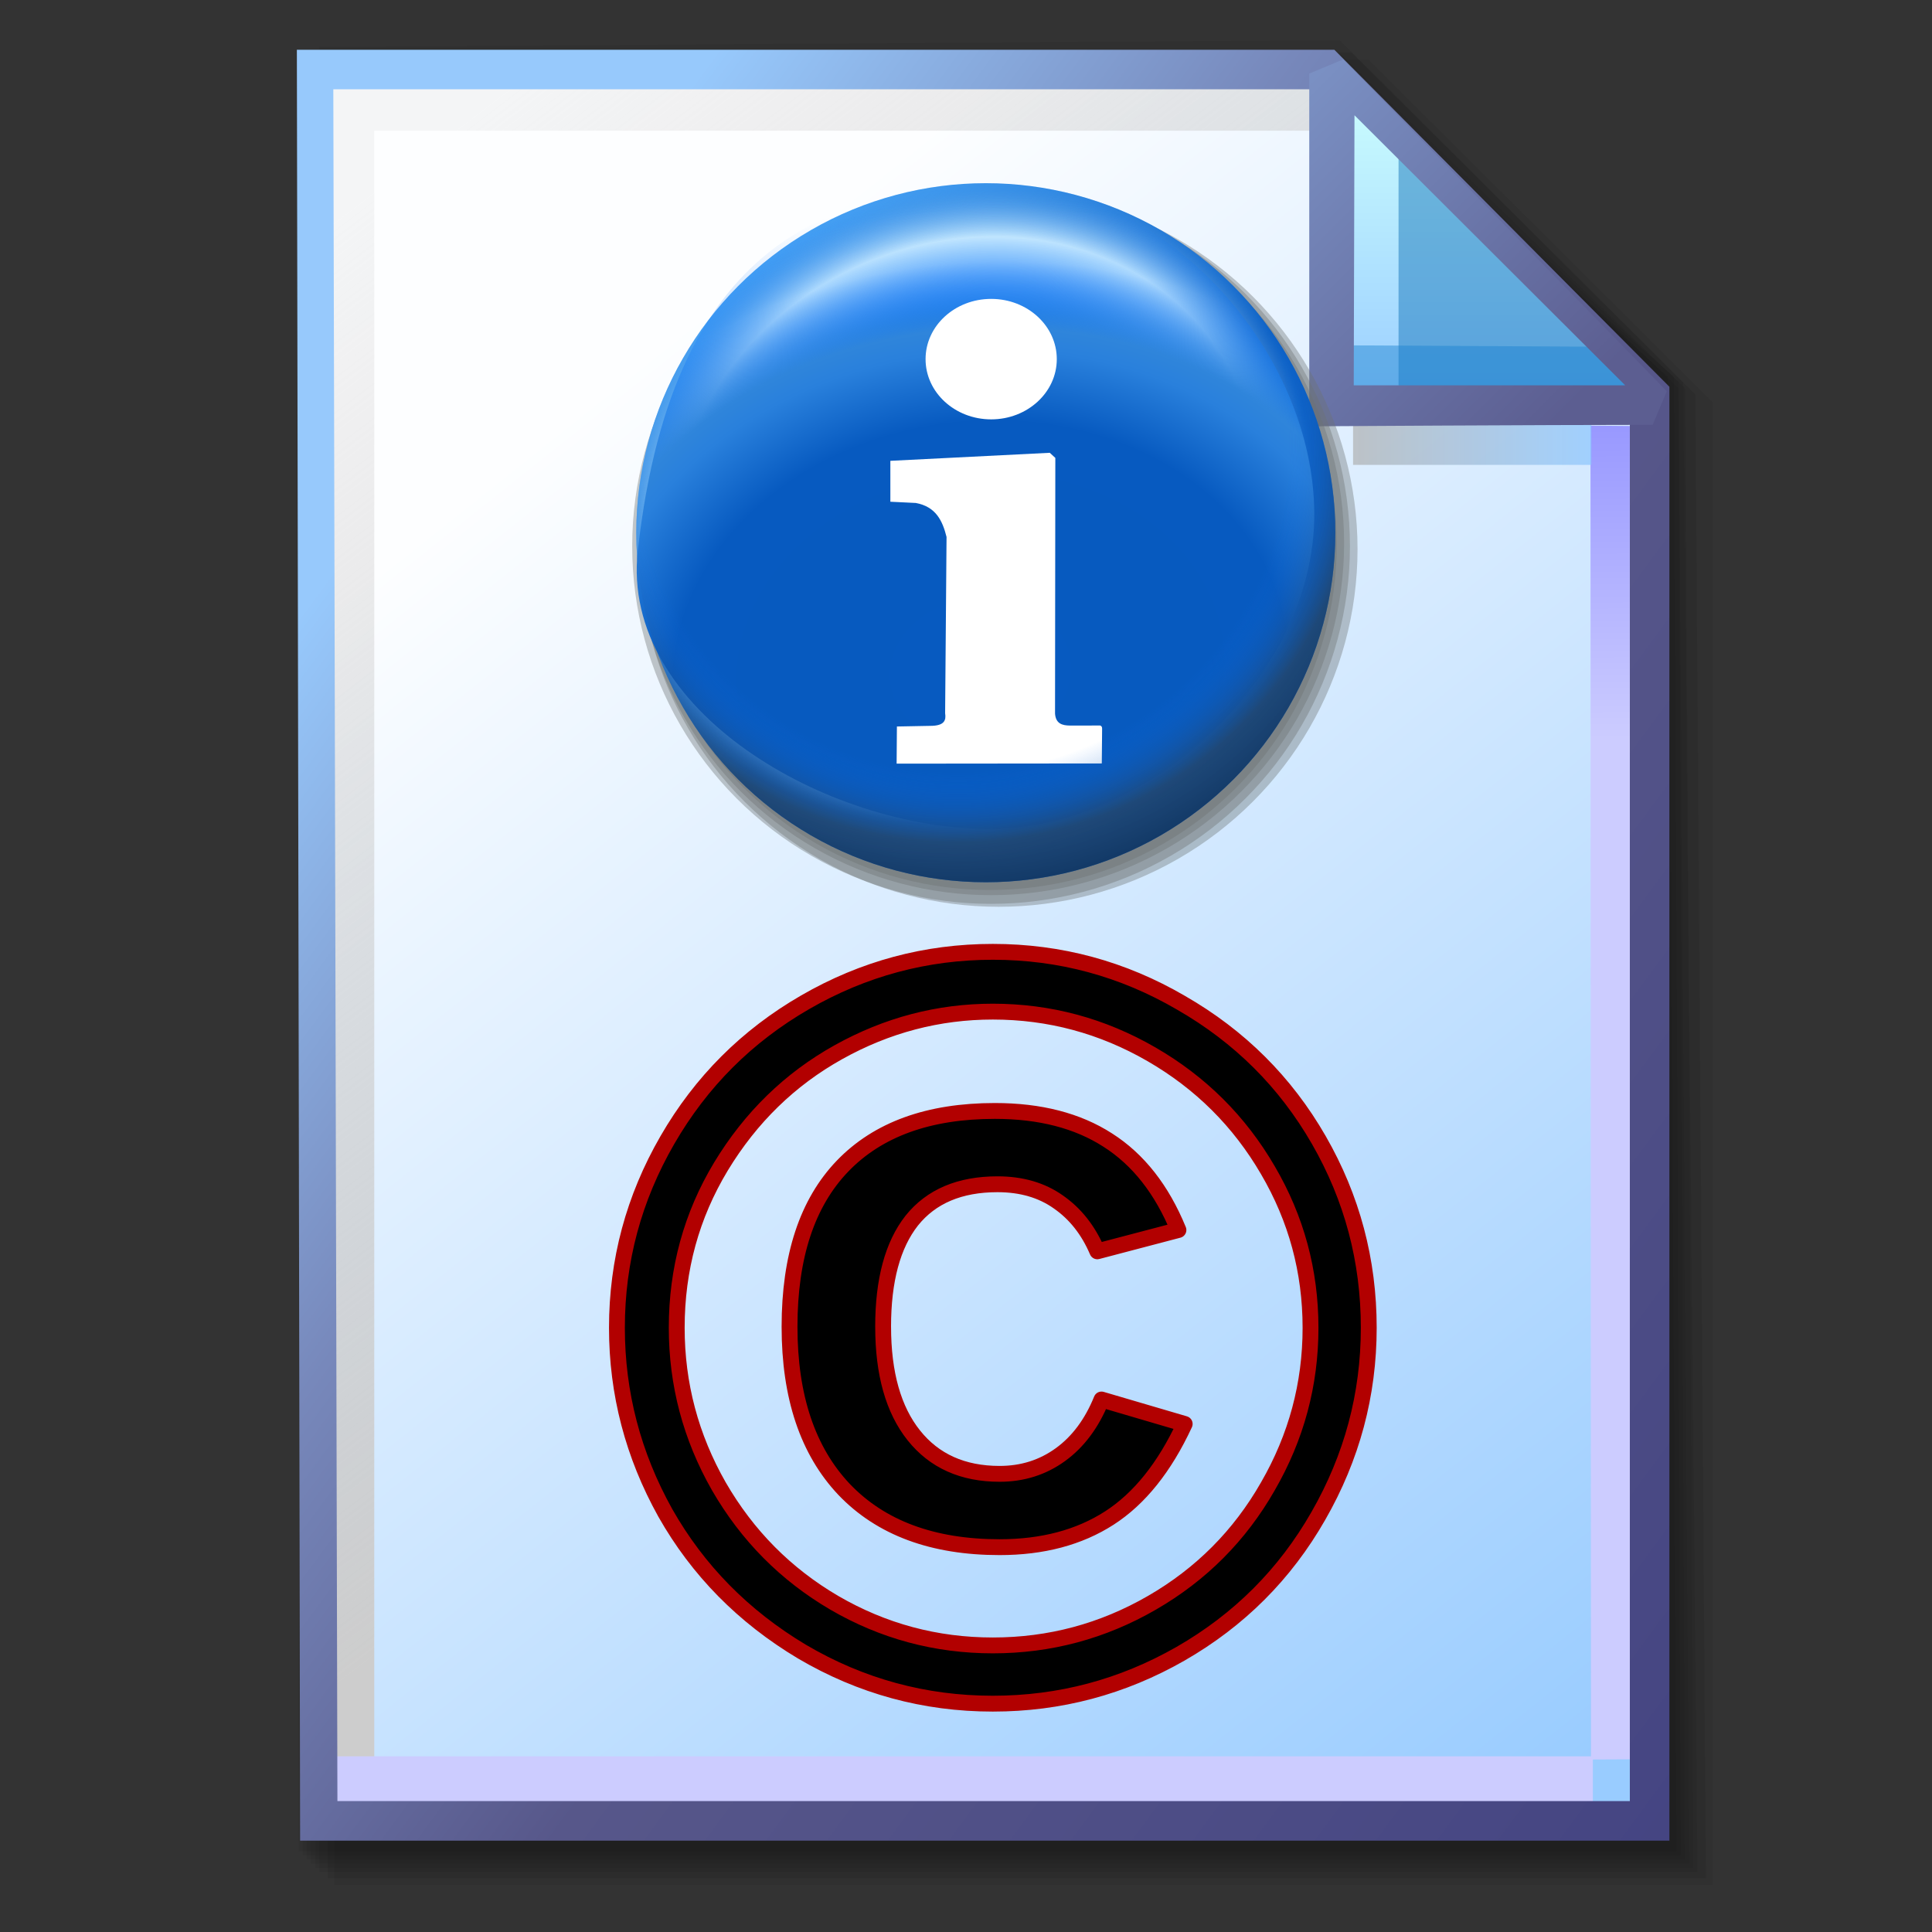 <?xml version="1.0" encoding="UTF-8" standalone="no"?>
<!-- Created with Inkscape (http://www.inkscape.org/) -->

<svg
   width="256mm"
   height="256mm"
   viewBox="0 0 256 256"
   version="1.1"
   id="svg1"
   inkscape:version="1.3.2 (091e20ef0f, 2023-11-25)"
   xml:space="preserve"
   sodipodi:docname="text-x-copying.svg"
   xmlns:inkscape="http://www.inkscape.org/namespaces/inkscape"
   xmlns:sodipodi="http://sodipodi.sourceforge.net/DTD/sodipodi-0.dtd"
   xmlns:xlink="http://www.w3.org/1999/xlink"
   xmlns="http://www.w3.org/2000/svg"
   xmlns:svg="http://www.w3.org/2000/svg"
   xmlns:rdf="http://www.w3.org/1999/02/22-rdf-syntax-ns#"
   xmlns:cc="http://creativecommons.org/ns#"
   xmlns:dc="http://purl.org/dc/elements/1.1/"><rect x="0" y="0" width="256" height="256" fill="#333333" stroke="none"/><defs
     id="defs1"><linearGradient
       id="linearGradient26"
       inkscape:collect="always"><stop
         style="stop-color:#7b91c4;stop-opacity:1;"
         offset="0"
         id="stop26" /><stop
         style="stop-color:#5c5e91;stop-opacity:1"
         offset="1"
         id="stop27" /></linearGradient><linearGradient
       id="linearGradient24"
       inkscape:collect="always"><stop
         style="stop-color:#c7fafe;stop-opacity:1;"
         offset="0"
         id="stop24" /><stop
         style="stop-color:#9acdff;stop-opacity:1"
         offset="1"
         id="stop25" /></linearGradient><linearGradient
       id="linearGradient22"
       inkscape:collect="always"><stop
         style="stop-color:#adaeae;stop-opacity:0.825;"
         offset="0"
         id="stop22" /><stop
         style="stop-color:#8ac5fe;stop-opacity:0.836;"
         offset="1"
         id="stop23" /></linearGradient><linearGradient
       id="linearGradient18"
       inkscape:collect="always"><stop
         style="stop-color:#9797ff;stop-opacity:1;"
         offset="0"
         id="stop18" /><stop
         style="stop-color:#ccccff;stop-opacity:1;"
         offset="0.3"
         id="stop20" /><stop
         style="stop-color:#ccccff;stop-opacity:1;"
         offset="1"
         id="stop19" /></linearGradient><linearGradient
       id="linearGradient16"
       inkscape:collect="always"><stop
         style="stop-color:#cdcdcd;stop-opacity:0.175;"
         offset="0"
         id="stop16" /><stop
         style="stop-color:#cdcdcd;stop-opacity:1;"
         offset="1"
         id="stop17" /></linearGradient><linearGradient
       id="linearGradient12"
       inkscape:collect="always"><stop
         style="stop-color:#fdfeff;stop-opacity:1;"
         offset="0"
         id="stop13" /><stop
         style="stop-color:#99ccff;stop-opacity:1;"
         offset="1"
         id="stop14" /></linearGradient><linearGradient
       id="linearGradient9"
       inkscape:collect="always"><stop
         style="stop-color:#97c9fc;stop-opacity:1;"
         offset="0"
         id="stop9" /><stop
         style="stop-color:#7788bb;stop-opacity:1"
         offset="0.25"
         id="stop12" /><stop
         style="stop-color:#57578a;stop-opacity:1"
         offset="0.5"
         id="stop11" /><stop
         style="stop-color:#444482;stop-opacity:1;"
         offset="1"
         id="stop10" /></linearGradient><linearGradient
       inkscape:collect="always"
       xlink:href="#linearGradient9"
       id="linearGradient10"
       x1="31.622"
       y1="100.24"
       x2="221.195"
       y2="240.29"
       gradientUnits="userSpaceOnUse" /><linearGradient
       inkscape:collect="always"
       xlink:href="#linearGradient12"
       id="linearGradient14"
       x1="73.583"
       y1="62.021"
       x2="207.03"
       y2="229.599"
       gradientUnits="userSpaceOnUse" /><linearGradient
       inkscape:collect="always"
       xlink:href="#linearGradient16"
       id="linearGradient17"
       x1="57.531"
       y1="26.421"
       x2="147.132"
       y2="144.341"
       gradientUnits="userSpaceOnUse" /><linearGradient
       inkscape:collect="always"
       xlink:href="#linearGradient18"
       id="linearGradient19"
       x1="209.825"
       y1="58.536"
       x2="210.583"
       y2="194.577"
       gradientUnits="userSpaceOnUse" /><linearGradient
       inkscape:collect="always"
       xlink:href="#linearGradient22"
       id="linearGradient23"
       x1="177.192"
       y1="58.991"
       x2="207.32"
       y2="58.991"
       gradientUnits="userSpaceOnUse" /><linearGradient
       inkscape:collect="always"
       xlink:href="#linearGradient24"
       id="linearGradient25"
       x1="176.32"
       y1="20.127"
       x2="176.32"
       y2="56.696"
       gradientUnits="userSpaceOnUse" /><linearGradient
       inkscape:collect="always"
       xlink:href="#linearGradient26"
       id="linearGradient27"
       x1="172.597"
       y1="13.512"
       x2="210.544"
       y2="51.286"
       gradientUnits="userSpaceOnUse" /><linearGradient
       id="linearGradient19-2"
       inkscape:collect="always"><stop
         style="stop-color:#99cdf9;stop-opacity:0;"
         offset="0"
         id="stop15" /><stop
         style="stop-color:#0a73fa;stop-opacity:0;"
         offset="0.607"
         id="stop16-9" /><stop
         style="stop-color:#323839;stop-opacity:0.531;"
         offset="0.738"
         id="stop17-5" /><stop
         style="stop-color:#081a2c;stop-opacity:0.686;"
         offset="0.874"
         id="stop18-4" /><stop
         style="stop-color:#011125;stop-opacity:1;"
         offset="1"
         id="stop19-3" /></linearGradient><linearGradient
       id="linearGradient7"
       inkscape:collect="always"><stop
         style="stop-color:#075ac0;stop-opacity:1"
         offset="0"
         id="stop8" /><stop
         style="stop-color:#075abf;stop-opacity:1"
         offset="0.311"
         id="stop14-9" /><stop
         style="stop-color:#075ac0;stop-opacity:1"
         offset="0.526"
         id="stop13-4" /><stop
         style="stop-color:#2980dc;stop-opacity:1"
         offset="0.675"
         id="stop12-9" /><stop
         style="stop-color:#2f85db;stop-opacity:1;"
         offset="0.723"
         id="stop10-5" /><stop
         style="stop-color:#0a73fa;stop-opacity:0.247;"
         offset="0.862"
         id="stop11-5" /><stop
         style="stop-color:#0a73fa;stop-opacity:0;"
         offset="1"
         id="stop9-7" /></linearGradient><linearGradient
       id="linearGradient4"
       inkscape:collect="always"><stop
         style="stop-color:#99cdf9;stop-opacity:0.113;"
         offset="0"
         id="stop3" /><stop
         style="stop-color:#0a73fa;stop-opacity:1"
         offset="0.513"
         id="stop7" /><stop
         style="stop-color:#e1faff;stop-opacity:1;"
         offset="0.738"
         id="stop6" /><stop
         style="stop-color:#2a81dc;stop-opacity:0.183;"
         offset="0.874"
         id="stop5" /><stop
         style="stop-color:#075ac0;stop-opacity:0;"
         offset="1"
         id="stop4" /></linearGradient><linearGradient
       id="linearGradient1"
       inkscape:collect="always"><stop
         style="stop-color:#4da8f9;stop-opacity:1"
         offset="0"
         id="stop1" /><stop
         style="stop-color:#075ac0;stop-opacity:1"
         offset="1"
         id="stop2" /></linearGradient><linearGradient
       inkscape:collect="always"
       xlink:href="#linearGradient1"
       id="linearGradient2"
       x1="104.77"
       y1="140.45"
       x2="161.431"
       y2="207.535"
       gradientUnits="userSpaceOnUse" /><radialGradient
       inkscape:collect="always"
       xlink:href="#linearGradient4"
       id="radialGradient2"
       cx="151.981"
       cy="195.178"
       fx="151.981"
       fy="195.178"
       r="79.914"
       gradientUnits="userSpaceOnUse"
       gradientTransform="matrix(1.05,-0.477,0.421,0.927,-88.874,87.058)" /><radialGradient
       inkscape:collect="always"
       xlink:href="#linearGradient7"
       id="radialGradient1"
       cx="175.919"
       cy="139.883"
       fx="175.919"
       fy="139.883"
       r="72.882"
       gradientTransform="matrix(1.823,-0.199,0.161,1.481,-166.994,-25.095)"
       gradientUnits="userSpaceOnUse" /><radialGradient
       inkscape:collect="always"
       xlink:href="#linearGradient19-2"
       id="radialGradient14"
       gradientUnits="userSpaceOnUse"
       gradientTransform="matrix(1.341,-0.774,0.764,1.323,-205.921,45.569)"
       cx="156.035"
       cy="194.455"
       fx="156.035"
       fy="194.455"
       r="79.914" /></defs><sodipodi:namedview
     id="base"
     pagecolor="#ffffff"
     bordercolor="#000000"
     borderopacity="0.3"
     inkscape:pageopacity="0.0"
     inkscape:pageshadow="2"
     inkscape:zoom="0.98994949"
     inkscape:cx="505.07627"
     inkscape:cy="476.792"
     inkscape:document-units="mm"
     inkscape:showpageshadow="2"
     inkscape:pagecheckerboard="0"
     inkscape:deskcolor="#d1d1d1"
     inkscape:current-layer="g28"
     showguides="true" /><g
     id="g28"
     transform="matrix(1.048,0,0,1.048,-6.407,-6.138)"><g
       id="g7"
       inkscape:label="shadow"
       style="display:inline"><path
         id="rect1"
         style="fill:#000000;fill-opacity:0.06;stroke-width:3.728;stroke-linecap:square"
         d="M 48.381,13.418 H 179.161 l 43.467,43.278 V 244.173 H 48.381 Z"
         sodipodi:nodetypes="cccccc" /><path
         id="path1"
         style="fill:#000000;fill-opacity:0.075;stroke-width:3.728;stroke-linecap:square"
         d="m 47.563,12.6 129.443,-0.134 43.467,43.278 1.336,187.61 H 47.563 Z"
         sodipodi:nodetypes="cccccc" /><path
         id="path2"
         style="fill:#000000;fill-opacity:0.06;stroke-width:3.728;stroke-linecap:square"
         d="m 46.494,11.793 128.976,-0.869 43.467,43.278 1.804,188.345 H 46.494 Z"
         sodipodi:nodetypes="cccccc" /><path
         id="path3"
         style="fill:#000000;fill-opacity:0.06;stroke-width:3.728;stroke-linecap:square"
         d="m 45.965,12.333 129.778,0.468 43.467,42.209 1.002,187.008 H 45.965 Z"
         sodipodi:nodetypes="cccccc" /><path
         id="path4"
         style="fill:#000000;fill-opacity:0.06;stroke-width:3.728;stroke-linecap:square"
         d="m 45.436,12.338 129.443,0.935 43.467,41.675 1.336,186.541 H 45.436 Z"
         sodipodi:nodetypes="cccccc" /><path
         id="path5"
         style="fill:#000000;fill-opacity:0.06;stroke-width:3.728;stroke-linecap:square"
         d="M 44.906,12.745 174.884,13.413 218.352,54.152 219.153,240.96 H 44.906 Z"
         sodipodi:nodetypes="cccccc" /><path
         id="path6"
         style="fill:#000000;fill-opacity:0.06;stroke-width:3.728;stroke-linecap:square"
         d="m 44.377,15.022 129.911,0.535 43.467,37.933 0.869,186.942 H 44.377 Z"
         sodipodi:nodetypes="cccccc" /><path
         id="path7"
         style="fill:#000000;fill-opacity:0.06;stroke-width:3.728;stroke-linecap:square"
         d="m 43.848,13.424 129.711,1.069 43.467,39.002 1.069,186.407 H 43.848 Z"
         sodipodi:nodetypes="cccccc" /></g><g
       id="g14"
       style="display:inline"><path
         style="color:#000000;fill:url(#linearGradient14);stroke-linecap:square;-inkscape-stroke:none"
         d="M 46.154,14.648 H 173.783 l 40.903,41.14 V 236.079 H 46.555 Z"
         id="path15"
         inkscape:label="headbgground" /><path
         id="rect16"
         style="display:inline;fill:url(#linearGradient17);fill-opacity:1;stroke-width:5;stroke-linecap:square"
         d="M 45.436,14.165 H 176.703 l 0.204,8.221 H 53.434 V 235.98 h -7.998 z"
         sodipodi:nodetypes="ccccccc" /><path
         id="rect17"
         style="fill:url(#linearGradient19);stroke-width:5;stroke-linecap:square"
         d="M 47.058,227.92 H 207.275 l -0.067,-168.246 7.317,0.067 0.067,168.547 -7.083,0.033 v 7.348 H 47.058 Z"
         sodipodi:nodetypes="ccccccccc" /><path
         style="color:#000000;fill:url(#linearGradient10);stroke-linecap:square;-inkscape-stroke:none"
         d="M 43.648,12.148 44.059,238.58 H 217.186 V 54.758 L 174.822,12.148 Z m 4.609,5 H 172.744 l 39.441,39.672 V 233.58 H 48.775 Z"
         id="path16"
         inkscape:label="headframe"
         sodipodi:nodetypes="cccccccccccc" /></g><g
       id="rect23"
       style="display:inline"><rect
         style="display:inline;fill:url(#linearGradient23);fill-opacity:0.834;stroke:none;stroke-width:5;stroke-linecap:square;stroke-dasharray:none;stroke-opacity:1"
         id="rect20"
         width="30.128"
         height="11.286"
         x="177.192"
         y="53.348" /><path
         style="color:#000000;display:inline;fill:url(#linearGradient25);stroke-linecap:square;stroke-linejoin:bevel;-inkscape-stroke:none"
         d="m 174.153,15.119 40.916,41.955 H 174.814 Z"
         id="path25" /><g
         id="g27"><path
           id="rect27"
           style="display:inline;fill:#0a6db5;fill-opacity:0.459;stroke-width:5;stroke-linecap:square;stroke-linejoin:bevel"
           d="m 182.94,23.246 33.073,33.829 -33.073,-0.094 z"
           sodipodi:nodetypes="cccc" /><path
           id="path27"
           style="display:inline;fill:#1882cf;fill-opacity:0.459;stroke-width:5;stroke-linecap:square;stroke-linejoin:bevel"
           d="m 175.286,49.515 34.916,0.189 4.677,7.087 -39.688,-0.472 z"
           sodipodi:nodetypes="ccccc" /></g><path
         style="color:#000000;display:inline;fill:url(#linearGradient27);stroke-linecap:square;stroke-linejoin:bevel;-inkscape-stroke:none"
         d="m 175.941,13.373 -4.289,1.785 6.5e-4,44.601 c 0,0 29.863,-0.185 43.415,-0.185 l 1.789,-4.246 z m 1.429,7.057 34.226,34.144 h -34.32 z"
         id="path26"
         sodipodi:nodetypes="cccccccccc" /></g><g
       id="g2"
       transform="matrix(0.553,0,0,0.553,43.701,-38.303)"
       style="display:inline"><g
         id="g15"
         inkscape:label="shadow"
         transform="translate(-20.045,86.328)"><ellipse
           style="display:inline;fill:#6c7373;fill-opacity:0.388;stroke:none;stroke-width:5.125;stroke-linecap:square;stroke-linejoin:round"
           id="circle13"
           cx="180.407"
           cy="119.069"
           rx="82.052"
           ry="81.784" /><ellipse
           style="display:inline;fill:#6c7373;fill-opacity:0.388;stroke:none;stroke-width:5.125;stroke-linecap:square;stroke-linejoin:round"
           id="ellipse13"
           cx="178.67"
           cy="118.4"
           rx="82.052"
           ry="81.784" /><ellipse
           style="display:inline;fill:#6c7373;fill-opacity:0.388;stroke:none;stroke-width:5.043;stroke-linecap:square;stroke-linejoin:round"
           id="ellipse14"
           cx="178.659"
           cy="117.727"
           rx="80.729"
           ry="80.466" /><ellipse
           style="display:inline;fill:#6c7373;fill-opacity:0.388;stroke:none;stroke-width:4.954;stroke-linecap:square;stroke-linejoin:round"
           id="ellipse15"
           cx="178.404"
           cy="117.963"
           rx="79.311"
           ry="79.052" /></g><circle
         style="fill:url(#linearGradient2);stroke:none;stroke-width:5;stroke-linecap:square;stroke-linejoin:round"
         id="path1-0"
         cx="157.422"
         cy="201.655"
         r="79.914" /><circle
         style="fill:url(#radialGradient2);stroke:none;stroke-width:5;stroke-linecap:square;stroke-linejoin:round"
         id="circle2"
         cx="157.422"
         cy="201.655"
         r="79.914"
         inkscape:label="lt" /><path
         id="path6-7"
         style="fill:url(#radialGradient1);stroke-width:5;stroke-linecap:square;stroke-linejoin:round"
         d="m 252.568,111.174 c 0,36.828 -37.567,71.886 -74.395,71.886 -36.828,-1e-5 -84.337,-26.997 -80.278,-63.601 8.211,-74.039 47.462,-83.211 84.291,-83.211 36.828,-4e-6 70.382,38.098 70.382,74.926 z"
         sodipodi:nodetypes="sssss"
         transform="translate(-20.045,86.328)" /><g
         id="g13"
         transform="translate(-17.414,86.328)"
         style="fill:#ffffff;fill-opacity:1"><ellipse
           style="fill:#ffffff;fill-opacity:1;stroke:none;stroke-width:5;stroke-linecap:square;stroke-linejoin:round"
           id="path13"
           cx="176.064"
           cy="75.637"
           rx="15.001"
           ry="13.773" /><path
           id="rect13"
           style="fill:#ffffff;fill-opacity:1;stroke-width:5;stroke-linecap:square;stroke-linejoin:round"
           d="m 153.012,98.89 36.449,-1.837 1.27,1.169 -0.067,58.465 c 0.169,2.305 1.65,2.716 3.407,2.729 l 6.907,-0.008 c 0.309,0.085 0.452,0.324 0.449,0.698 l -0.07,7.974 -46.913,0.047 0.066,-8.496 7.616,-0.144 c 3.275,0.002 3.66,-1.297 3.407,-2.884 l 0.326,-40.308 c -0.918,-3.673 -2.407,-6.912 -7.024,-7.768 l -5.821,-0.284 z"
           sodipodi:nodetypes="cccccccccccccccc" /></g><circle
         style="fill:url(#radialGradient14);stroke:none;stroke-width:5;stroke-linecap:square;stroke-linejoin:round"
         id="circle14"
         cx="157.422"
         cy="201.655"
         r="79.914"
         inkscape:label="sh" /></g><path
       style="font-weight:bold;font-size:141.111px;line-height:1.1;font-family:'Liberation Sans';-inkscape-font-specification:'Liberation Sans Bold';letter-spacing:0px;word-spacing:0px;display:inline;fill-rule:evenodd;stroke:#b20000;stroke-width:2.004;stroke-linecap:round;stroke-linejoin:round;stroke-miterlimit:2.1"
       d="m 179.174,173.732 q 0,12.687 -6.377,23.797 -6.311,11.044 -17.421,17.421 -11.044,6.311 -23.731,6.311 -12.95,0 -24.126,-6.574 -11.11,-6.64 -17.289,-17.552 -6.114,-10.978 -6.114,-23.403 0,-12.687 6.377,-23.731 6.377,-11.044 17.421,-17.421 11.044,-6.377 23.731,-6.377 12.753,0 23.797,6.442 11.11,6.377 17.421,17.355 6.311,10.978 6.311,23.731 z m -7.363,0 q 0,-10.715 -5.391,-19.919 -5.391,-9.269 -14.725,-14.66 -9.335,-5.391 -20.05,-5.391 -10.321,0 -19.524,5.128 -9.203,5.128 -14.857,14.462 -5.588,9.269 -5.588,20.379 0,10.715 5.325,20.05 5.391,9.335 14.594,14.725 9.269,5.391 20.05,5.391 10.781,0 20.116,-5.391 9.335,-5.391 14.66,-14.725 5.391,-9.335 5.391,-20.05 z m -54.037,-0.131 q 0,8.875 3.879,13.739 3.879,4.865 10.847,4.865 4.339,0 7.691,-2.432 3.353,-2.432 5.193,-6.968 l 10.518,3.09 q -3.813,8.217 -9.532,11.899 -5.719,3.681 -13.871,3.681 -12.687,0 -19.656,-7.297 -6.903,-7.297 -6.903,-20.576 0,-13.345 6.705,-20.313 6.705,-6.968 19.261,-6.968 8.546,0 14.265,3.681 5.785,3.681 8.94,11.373 l -10.255,2.695 q -1.709,-4.01 -4.93,-6.245 -3.155,-2.235 -7.691,-2.235 -7.165,0 -10.847,4.602 -3.616,4.602 -3.616,13.411 z"
       id="text2"
       aria-label="©" /></g></svg>

